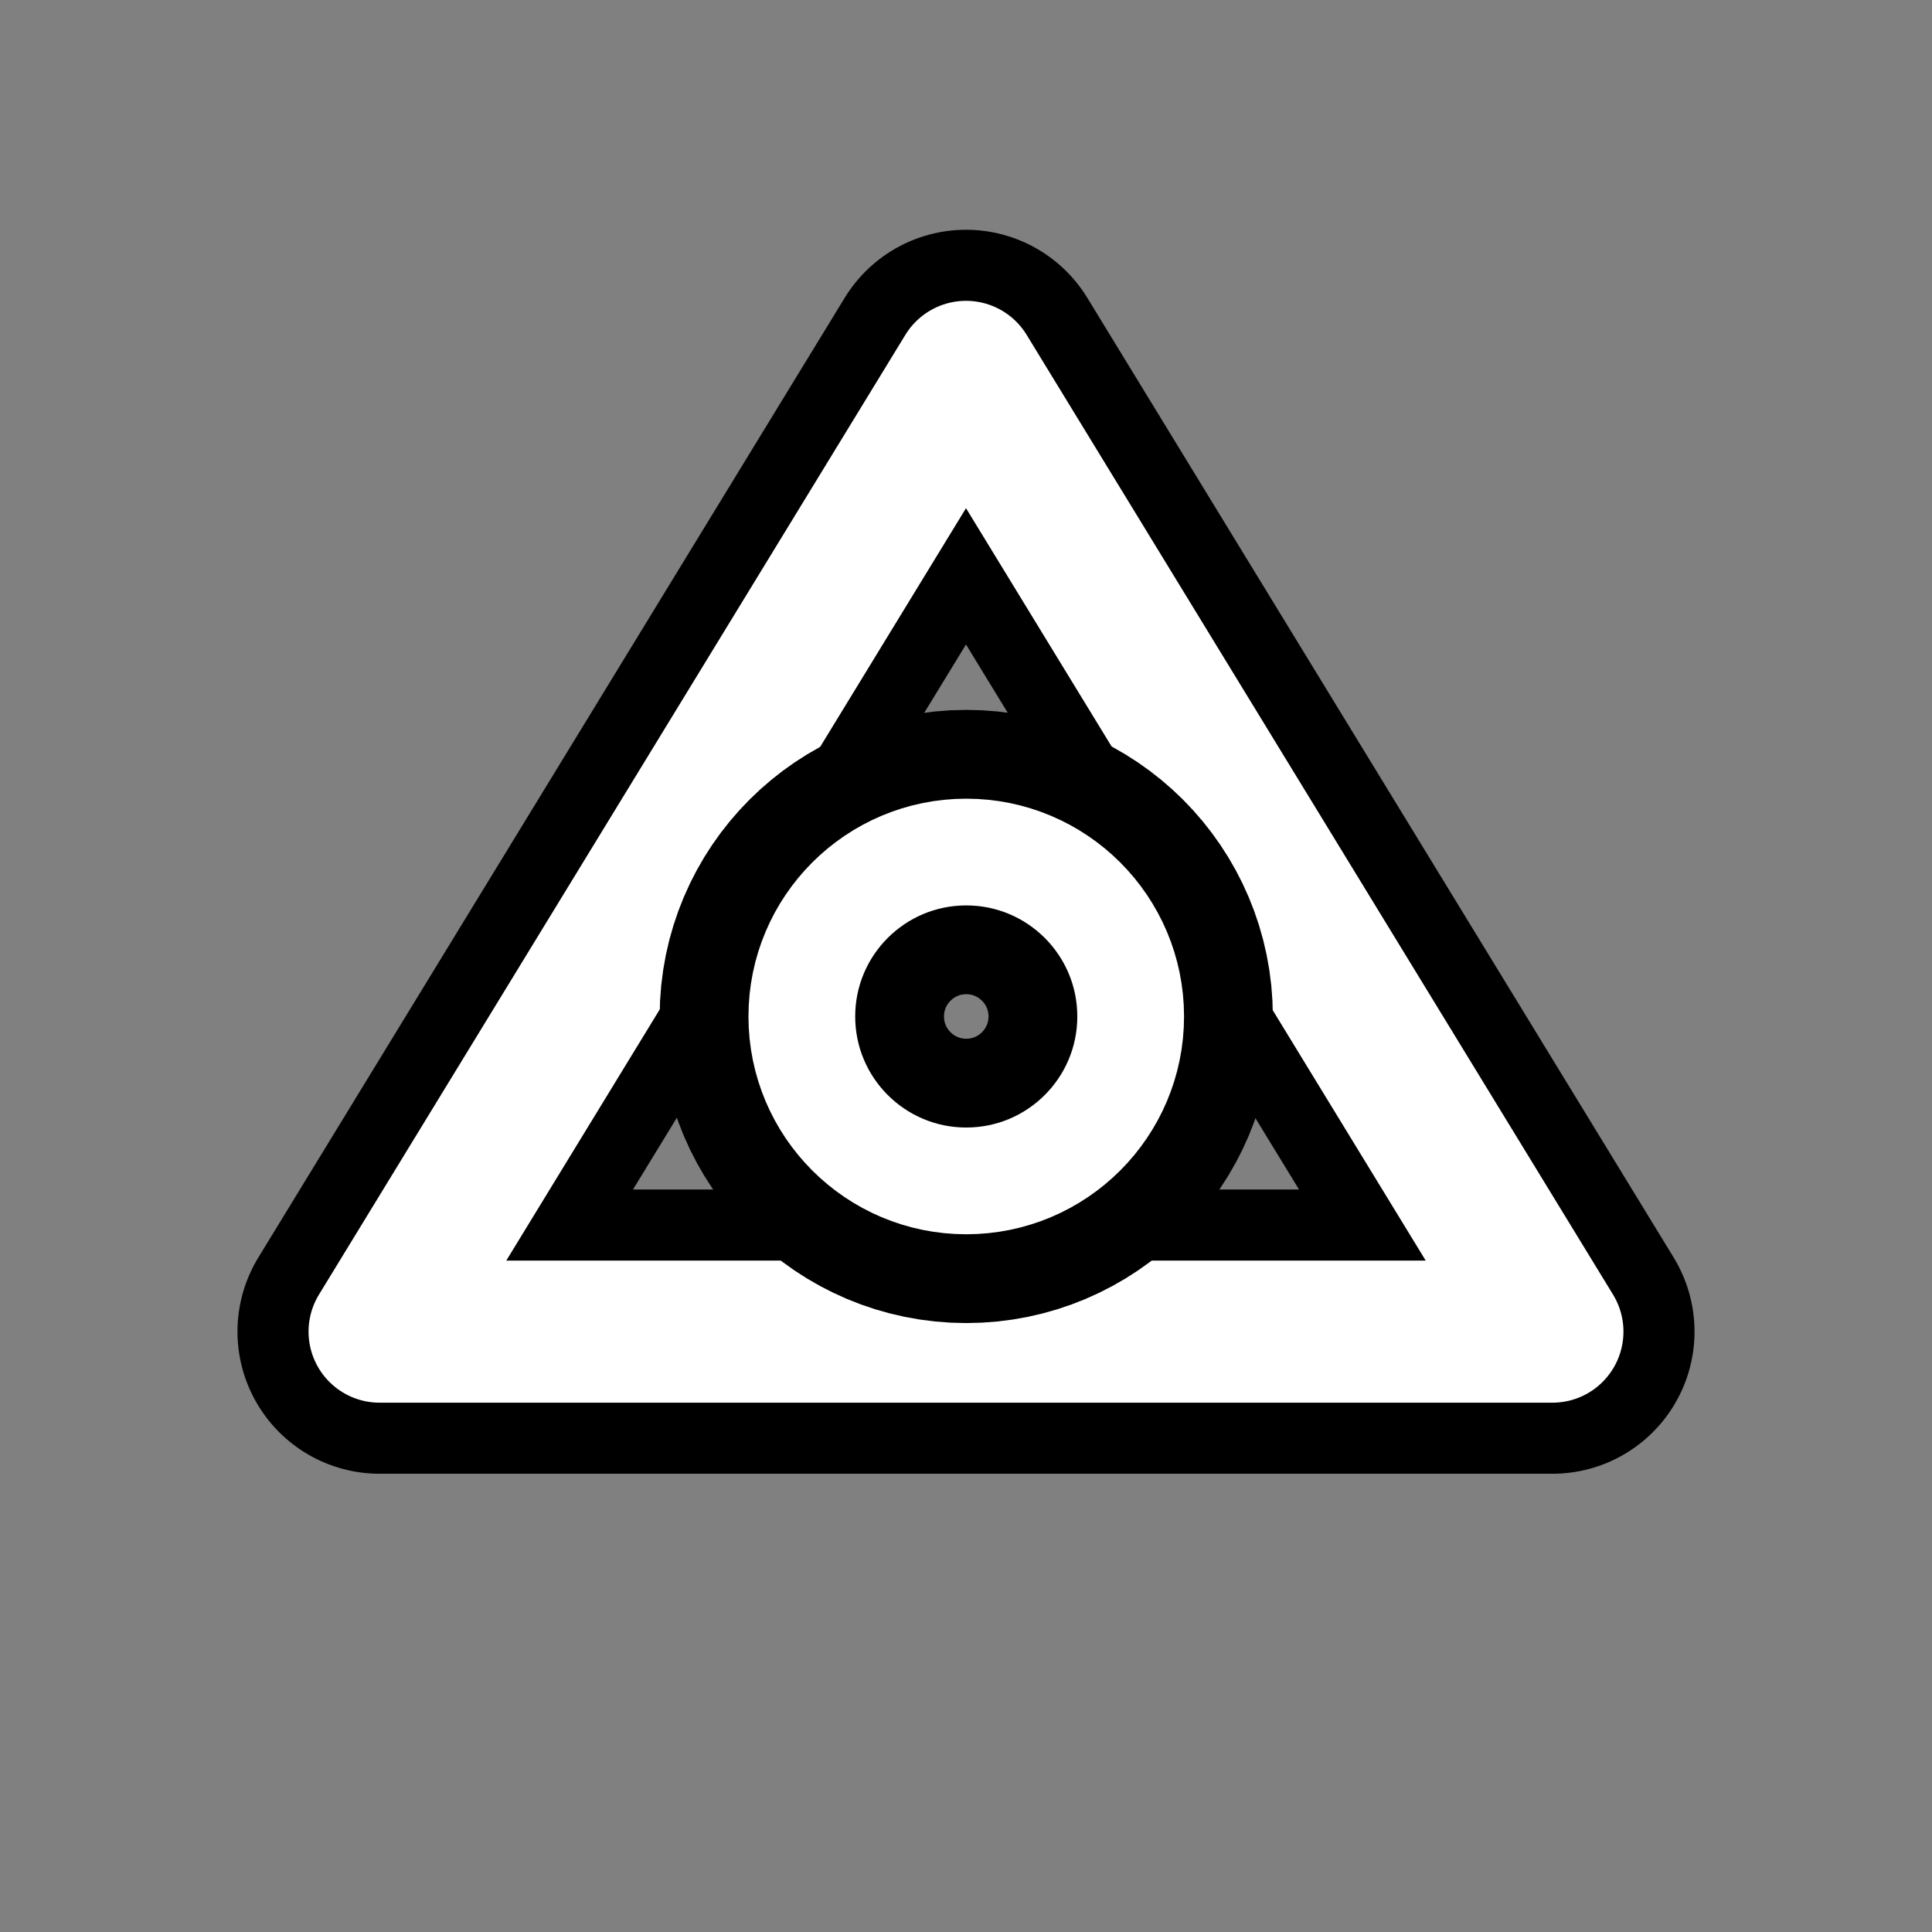 <?xml version="1.0" encoding="UTF-8" standalone="no"?>
<!DOCTYPE svg PUBLIC "-//W3C//DTD SVG 1.1//EN" "http://www.w3.org/Graphics/SVG/1.1/DTD/svg11.dtd">
<svg width="100%" height="100%" viewBox="0 0 435 435" version="1.1" xmlns="http://www.w3.org/2000/svg" xmlns:xlink="http://www.w3.org/1999/xlink" xml:space="preserve" xmlns:serif="http://www.serif.com/" style="fill-rule:evenodd;clip-rule:evenodd;stroke-linejoin:round;stroke-miterlimit:1.414;">
    <rect x="0" y="0" width="435" height="435" fill="#808080" stroke="none"/>
    <g id="path3" transform="matrix(1,0,0,1,-1.485e-05,-25.721)">
        <path d="M217.5,109.454L85.47,325.544L349.53,325.544L217.5,109.454Z" style="fill-opacity:0;fill-rule:nonzero;stroke:black;stroke-width:64px;"/>
    </g>
    <g id="path31" serif:id="path3" transform="matrix(1,0,0,1,-1.485e-05,-25.721)">
        <path d="M217.5,109.454L85.47,325.544L349.53,325.544L217.5,109.454Z" style="fill-opacity:0;fill-rule:nonzero;stroke:white;stroke-width:32px;"/>
    </g>
    <g transform="matrix(6.789,0,0,6.789,-1222.03,-1430.53)">
        <circle cx="212.047" cy="244.424" r="5.453" style="fill-opacity:0;stroke:black;stroke-width:9.43px;stroke-linecap:round;stroke-miterlimit:1.5;"/>
    </g>
    <g transform="matrix(6.789,0,0,6.789,-1222.03,-1430.53)">
        <circle cx="212.047" cy="244.424" r="5.453" style="fill-opacity:0;stroke:white;stroke-width:3.54px;stroke-linecap:round;stroke-miterlimit:1.5;"/>
    </g>
</svg>

